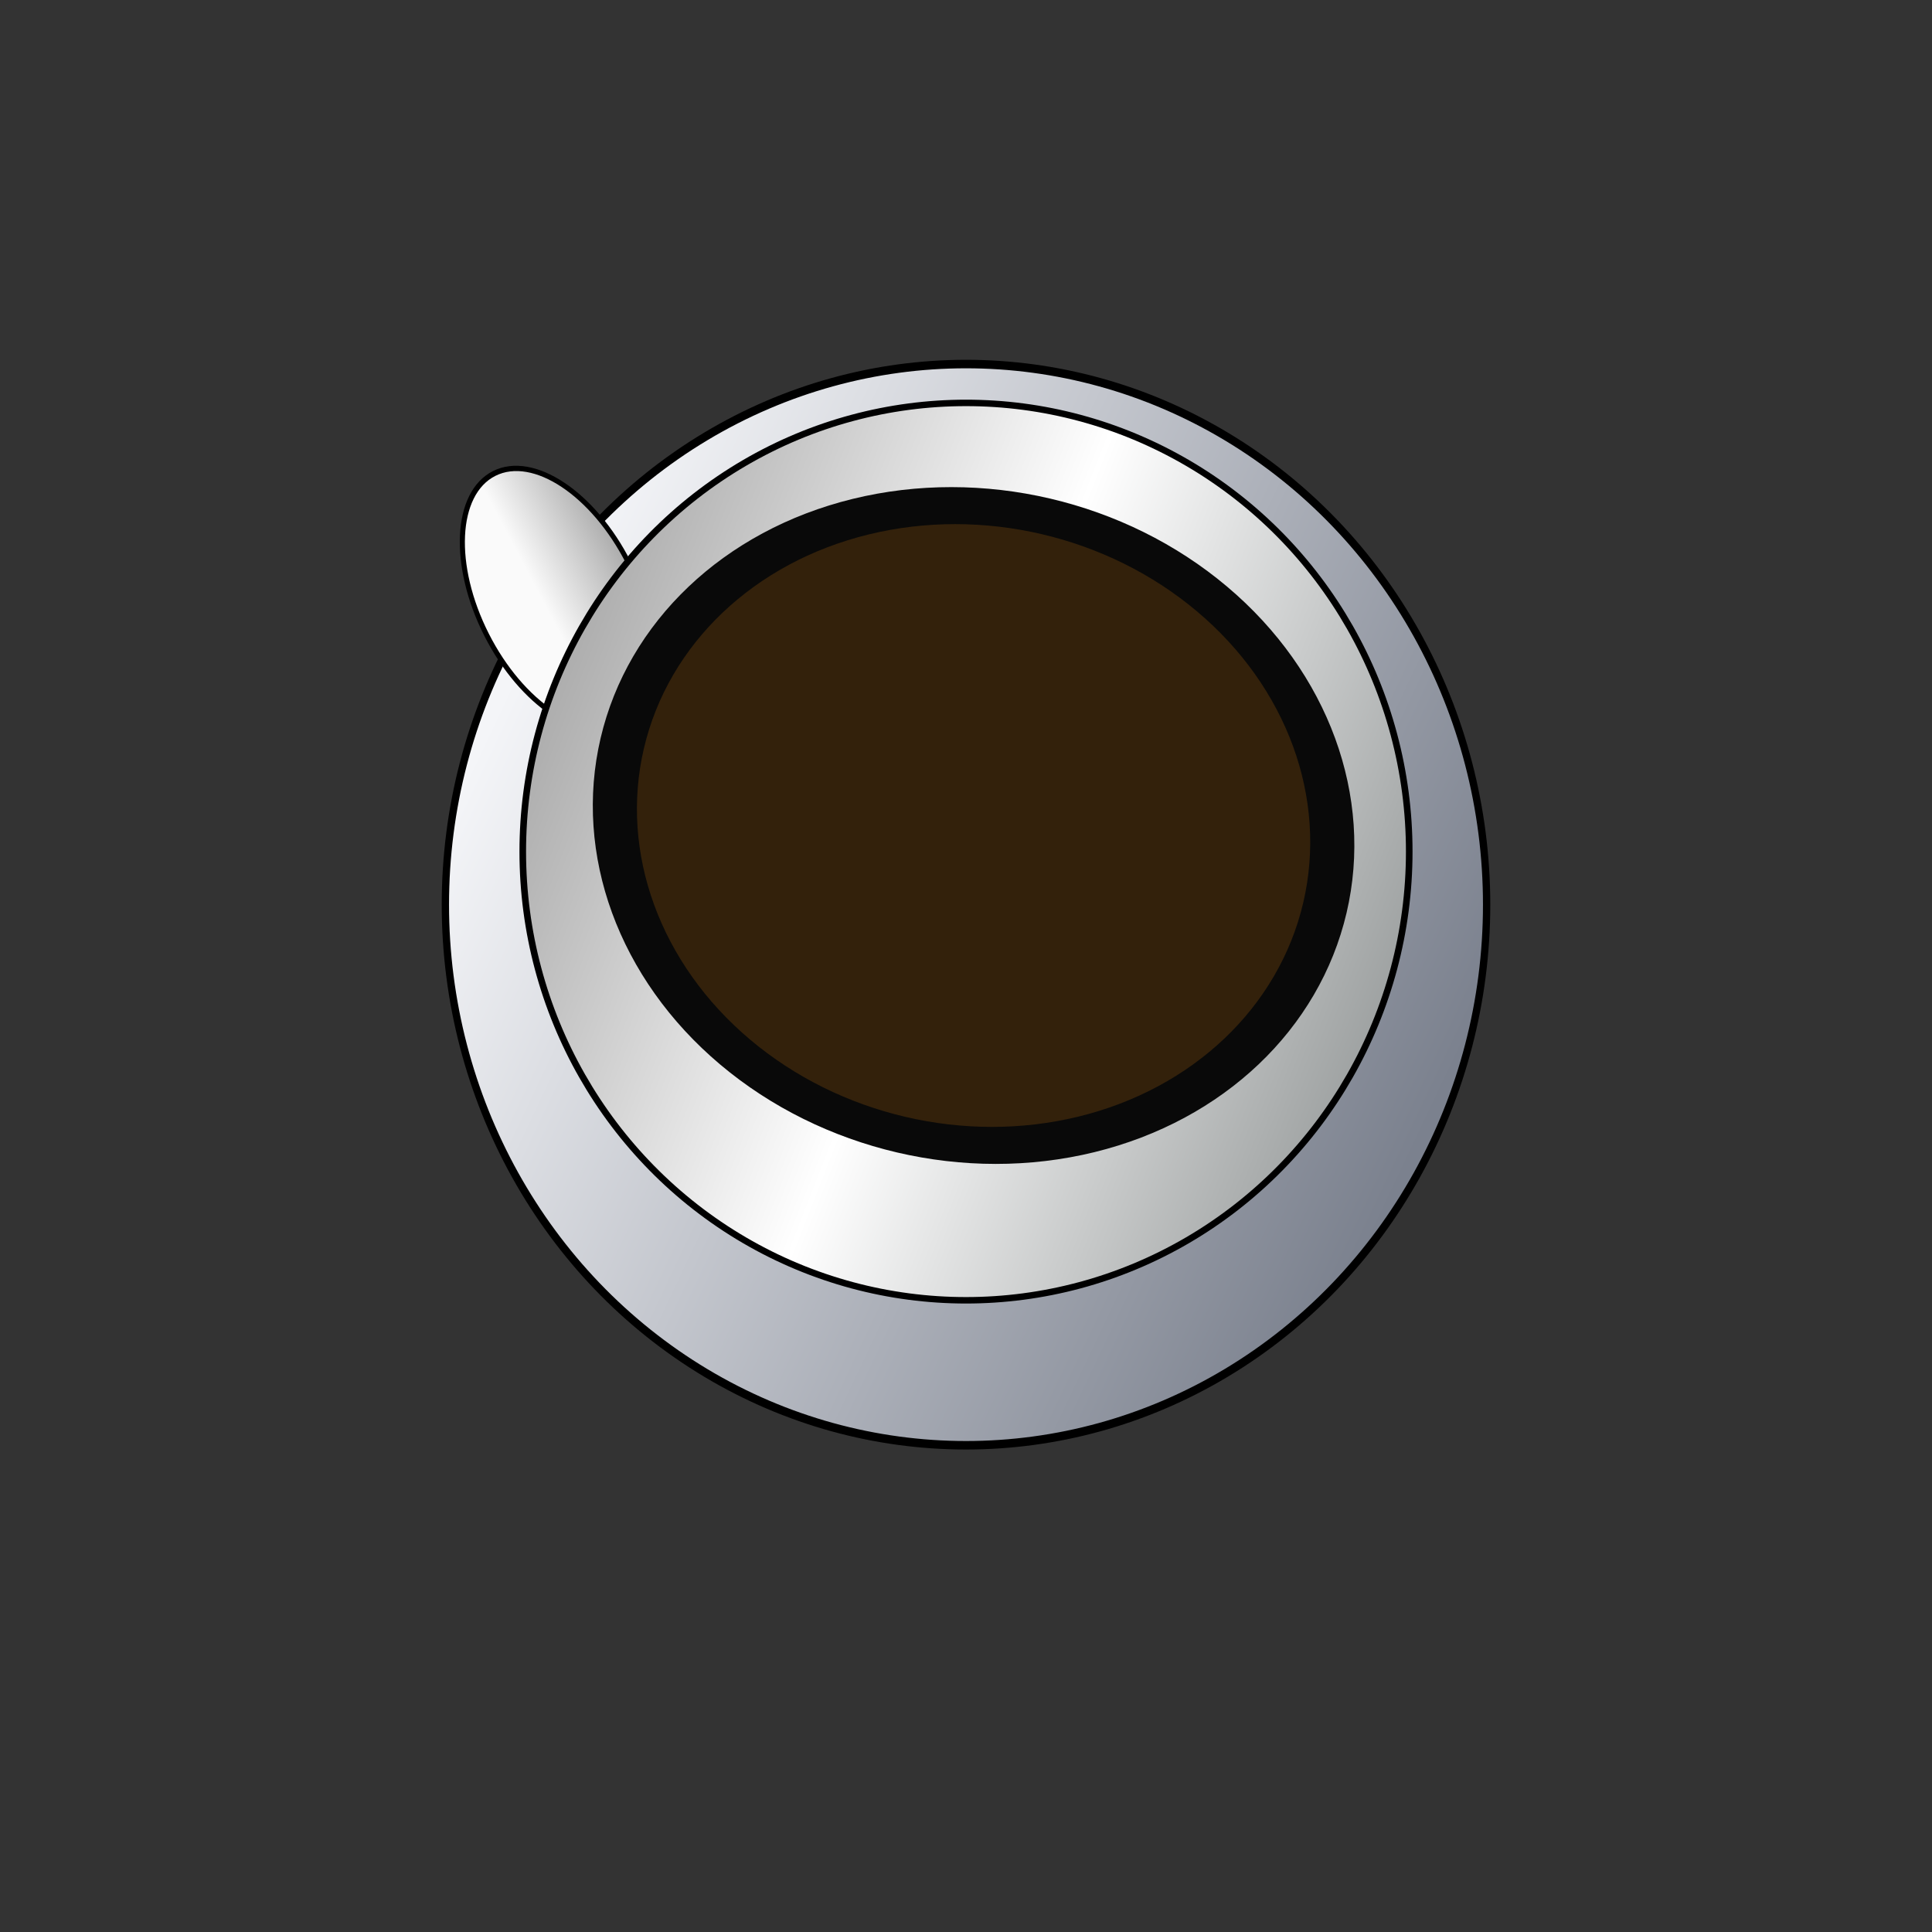 <svg id="eNZyxcgqu7F1" xmlns="http://www.w3.org/2000/svg" xmlns:xlink="http://www.w3.org/1999/xlink" viewBox="0 0 300 300" shape-rendering="geometricPrecision" text-rendering="geometricPrecision"><rect x="0" y="0" width="300" height="300" fill="#333333" stroke="none"/><defs><linearGradient id="eNZyxcgqu7F2-fill" x1="0.072" y1="0.267" x2="0.948" y2="0.7" spreadMethod="pad" gradientUnits="objectBoundingBox" gradientTransform="translate(0 0)"><stop id="eNZyxcgqu7F2-fill-0" offset="0%" stop-color="#f4f5f8"/><stop id="eNZyxcgqu7F2-fill-1" offset="100%" stop-color="#7b818e"/></linearGradient><linearGradient id="eNZyxcgqu7F3-fill" x1="0.406" y1="0.352" x2="1.059" y2="0.332" spreadMethod="pad" gradientUnits="objectBoundingBox" gradientTransform="translate(0 0)"><stop id="eNZyxcgqu7F3-fill-0" offset="0%" stop-color="#fafafa"/><stop id="eNZyxcgqu7F3-fill-1" offset="100%" stop-color="#a3a3a3"/></linearGradient><linearGradient id="eNZyxcgqu7F4-fill" x1="-0.101" y1="0.356" x2="1" y2="0.794" spreadMethod="pad" gradientUnits="objectBoundingBox" gradientTransform="translate(0 0)"><stop id="eNZyxcgqu7F4-fill-0" offset="0%" stop-color="#9a9a9a"/><stop id="eNZyxcgqu7F4-fill-1" offset="50%" stop-color="#fff"/><stop id="eNZyxcgqu7F4-fill-2" offset="100%" stop-color="#919595"/></linearGradient></defs><ellipse rx="71.227" ry="63.595" transform="matrix(1.135 0 0 1.32 150 140.475)" fill="url(#eNZyxcgqu7F2-fill)" stroke="#000"/><ellipse rx="15.965" ry="26.187" transform="matrix(.691-.349 0.376 0.743 86.579 92.979)" fill="url(#eNZyxcgqu7F3-fill)" stroke="#000"/><ellipse rx="67.213" ry="69.465" transform="matrix(1.024 0 0 1.003 150 132.236)" fill="url(#eNZyxcgqu7F4-fill)" stroke="#000"/><ellipse rx="64.865" ry="69.465" transform="matrix(.841 0.197-.162 0.691 151.177 128.186)" fill="#33210b" stroke="#090909" stroke-width="8"/><path d="" fill="none" stroke="#3f5787" stroke-width="0.6"/></svg>